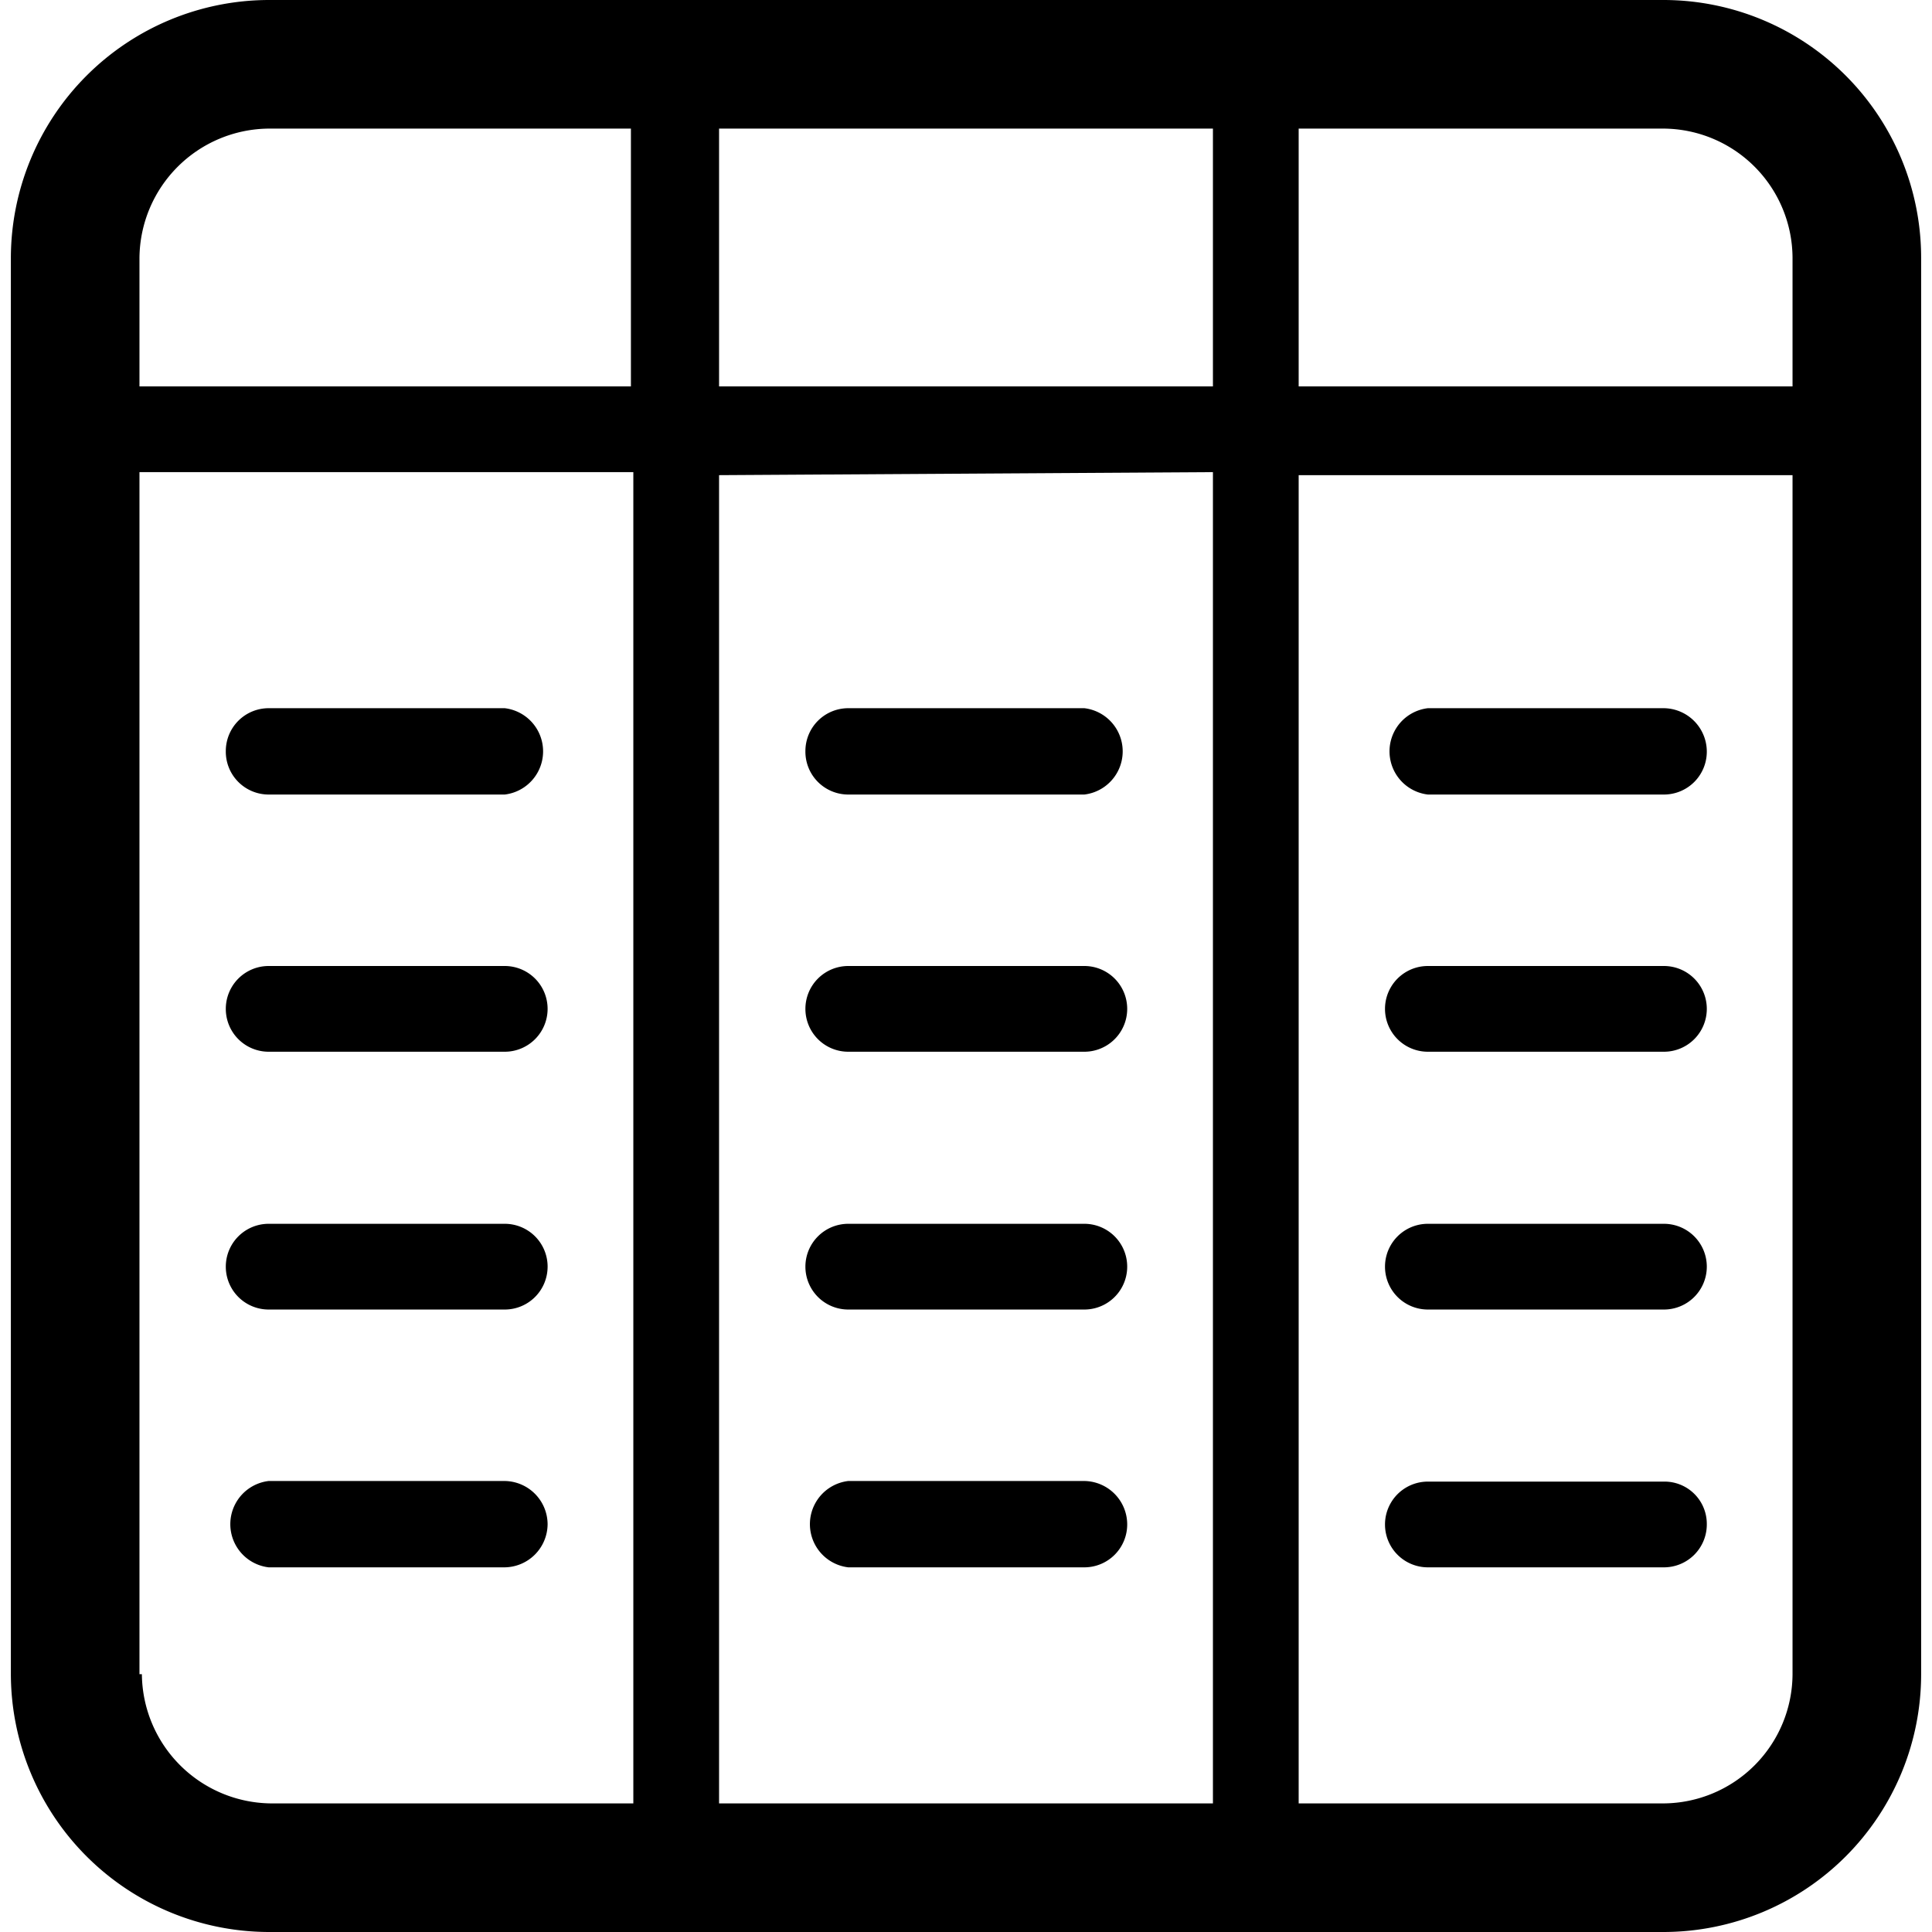 <svg xmlns="http://www.w3.org/2000/svg" xmlns:xlink="http://www.w3.org/1999/xlink" viewBox="0 0 32 32">
  <defs>
    <symbol id="asset" viewBox="0 0 31.64 32" fill="currentColor">
      <path d="M27.38 0H4.27A4.28 4.28 0 000 4.27v23.46A4.28 4.28 0 004.27 32h23.11a4.27 4.27 0 004.26-4.27V4.27A4.27 4.27 0 0027.38 0zm2.13 4.27V6.4h-8.18V2.13h6.05a2.15 2.15 0 012.13 2.14zM11.73 6.4V2.13h8.18V6.4zm8.18 1.42v22.05h-8.18v-22zM4.27 2.13h6V6.4H2.13V4.27a2.16 2.16 0 012.14-2.14zm-2.14 25.6V7.82h8.18v22.05h-6a2.16 2.16 0 01-2.14-2.14zm25.25 2.14h-6.05v-22h8.18v19.86a2.15 2.15 0 01-2.13 2.14zM3.56 12.44a.71.71 0 01.71-.71h3.91a.72.72 0 010 1.43H4.27a.71.71 0 01-.71-.72zm5.33 4.27a.71.71 0 01-.71.71H4.27a.71.71 0 010-1.42h3.91a.71.71 0 01.71.71zm0 4.27a.71.71 0 01-.71.71H4.27a.71.71 0 010-1.42h3.91a.71.71 0 01.71.73zm0 4.27a.72.72 0 01-.71.71H4.27a.72.72 0 010-1.43h3.91a.72.72 0 01.71.71zm4.27-12.81a.71.71 0 01.71-.71h3.91a.72.72 0 010 1.43h-3.91a.71.71 0 01-.71-.72zm0 4.27a.71.71 0 01.71-.71h3.91a.71.71 0 110 1.42h-3.91a.71.71 0 01-.71-.71zm0 4.27a.71.71 0 01.71-.71h3.91a.71.71 0 110 1.42h-3.91a.71.71 0 01-.71-.71zm5.33 4.27a.71.71 0 01-.71.71h-3.91a.72.72 0 010-1.43h3.91a.72.72 0 01.71.71zm9.6-12.8a.71.71 0 01-.71.71h-3.91a.72.72 0 010-1.43h3.91a.72.72 0 01.71.71zm0 4.26a.71.71 0 01-.71.71h-3.91a.71.71 0 010-1.42h3.91a.71.71 0 01.71.71zm0 4.27a.71.71 0 01-.71.71h-3.91a.71.71 0 010-1.42h3.91a.71.71 0 01.71.71zm0 4.27a.71.71 0 01-.71.71h-3.91a.71.71 0 010-1.42h3.91a.7.7 0 01.71.7z"/>
    </symbol>
  </defs>
  <use xlink:href="#asset" />
</svg>
